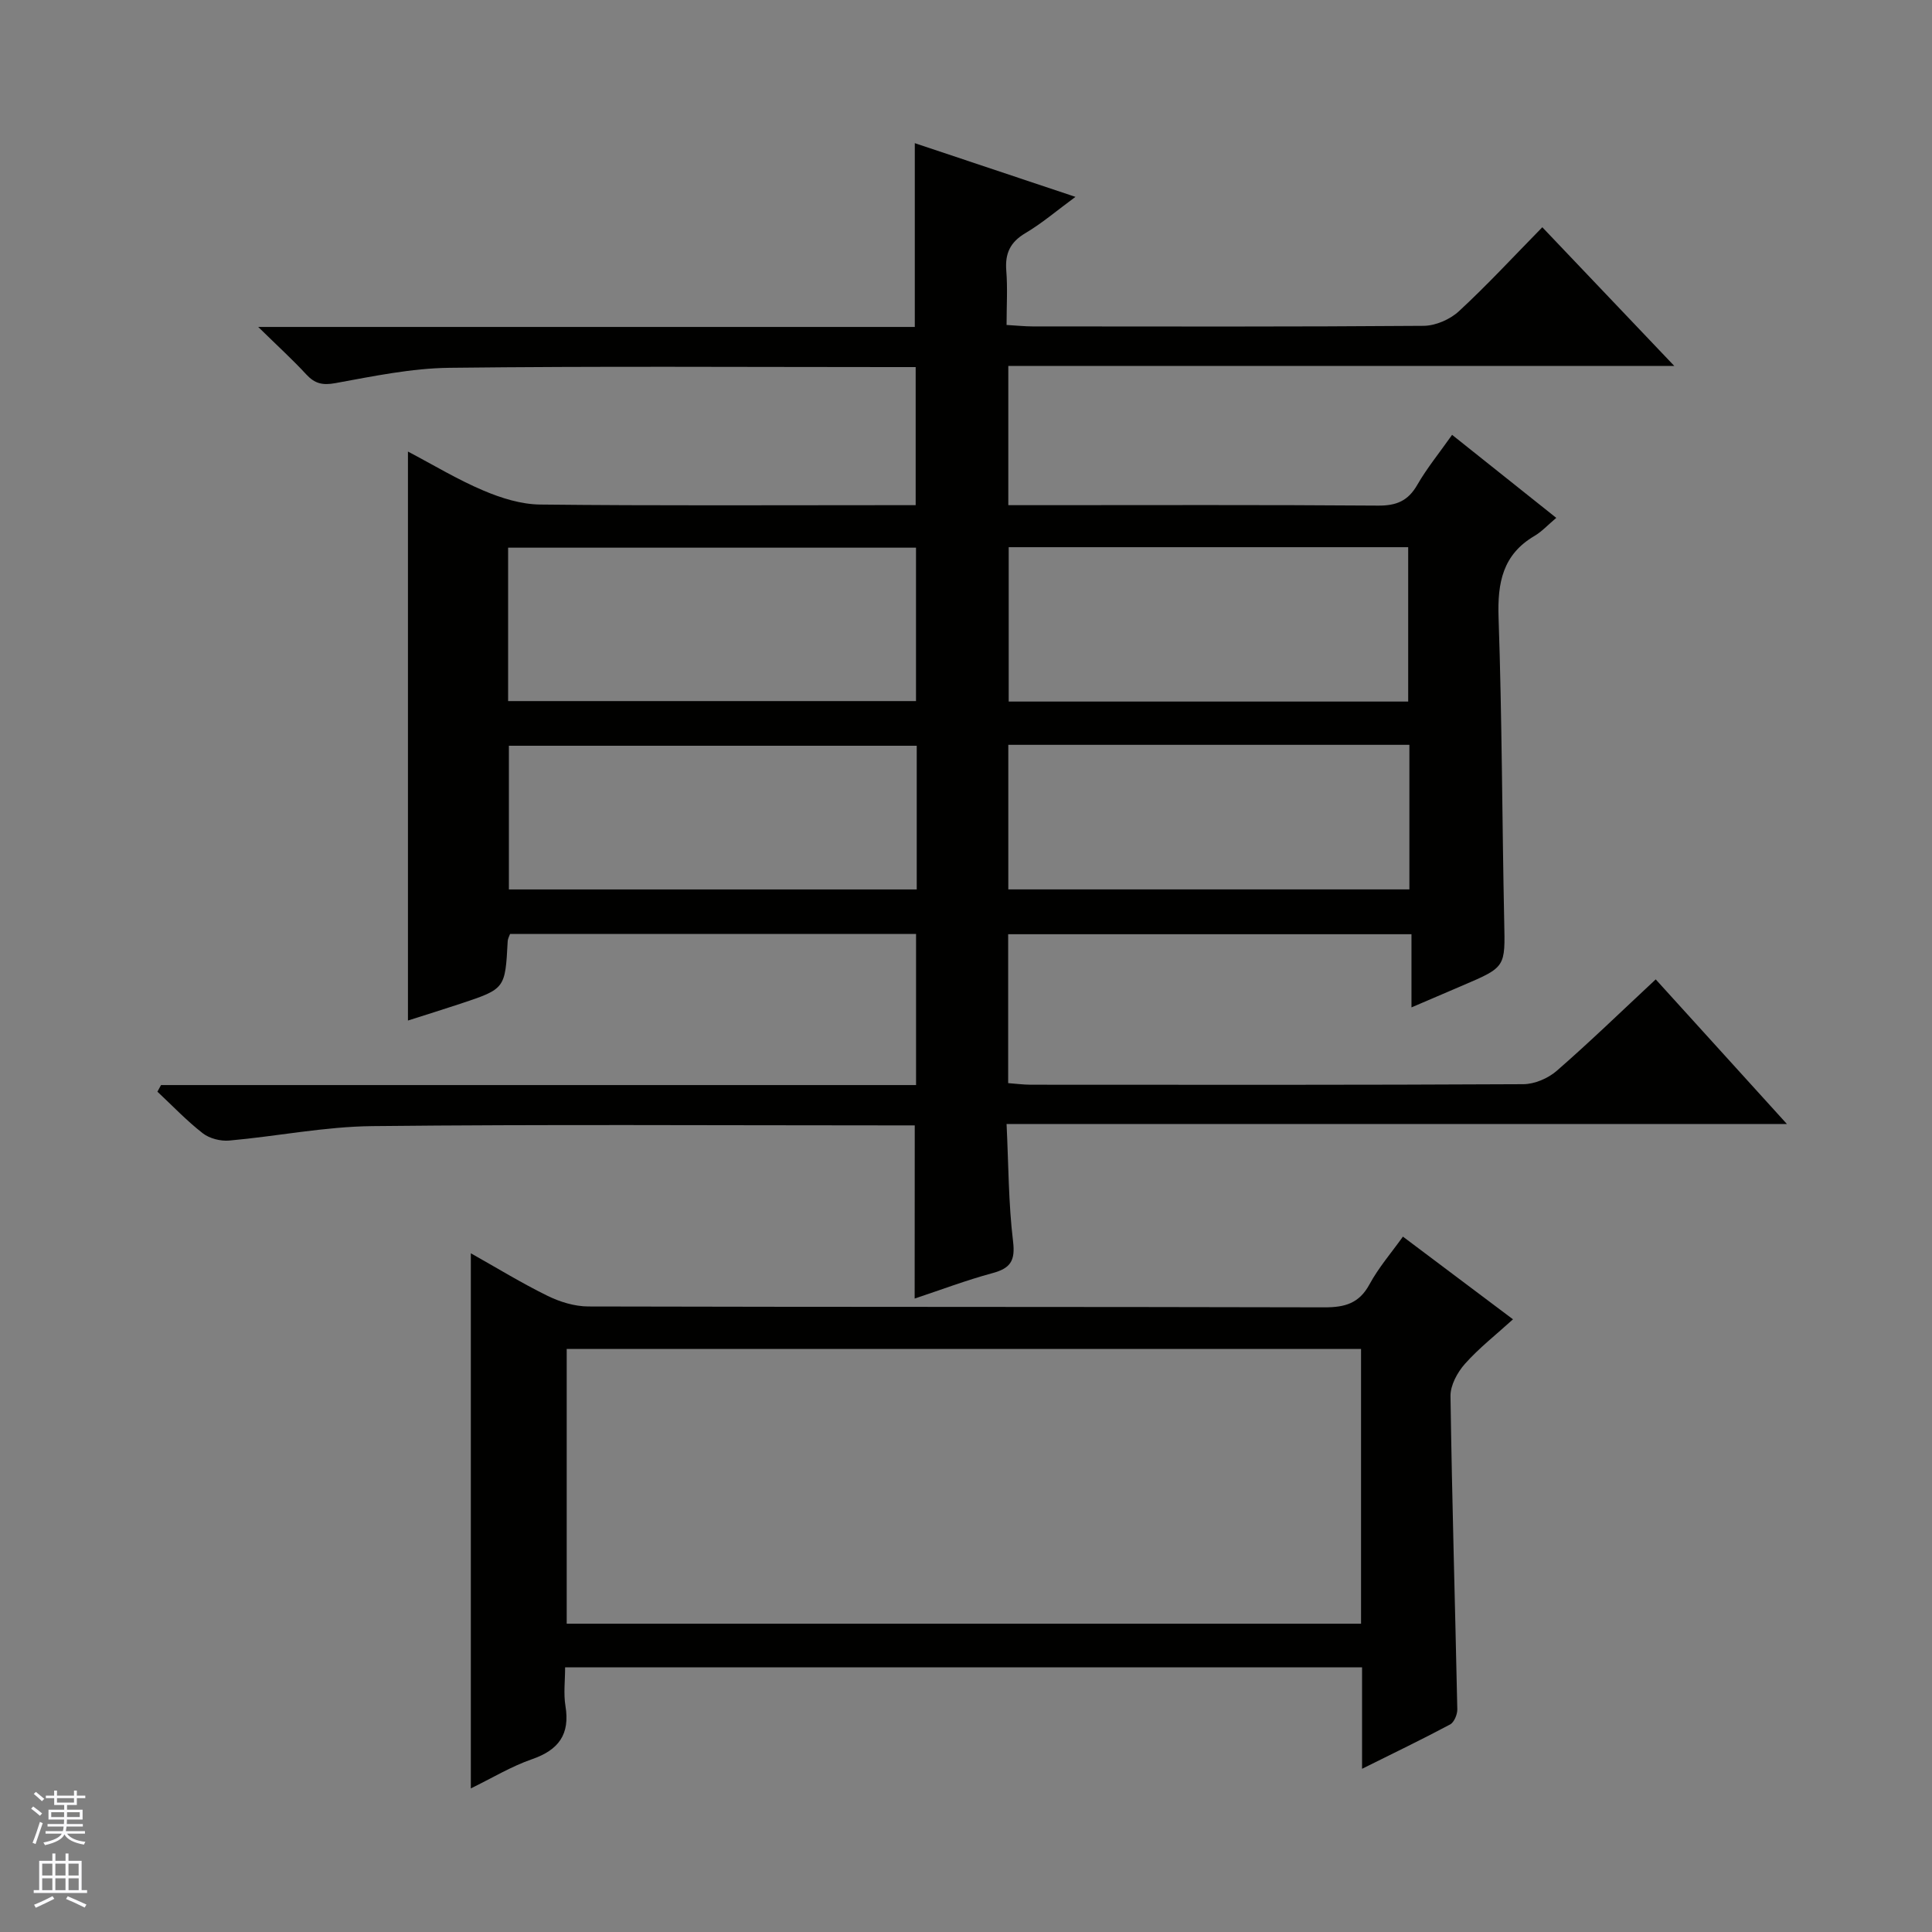 <svg enable-background="new 0 0 400 400" viewBox="0 0 400 400" xmlns="http://www.w3.org/2000/svg"><rect x="0" y="0" width="400" height="400" fill="#808080" stroke="none"/><path d="m189.39 233c-1.74 0-3.52 0-5.3 0-35.66 0-71.32-.23-106.98.15-9.89.1-19.75 2.11-29.65 2.99-1.79.16-4.07-.42-5.47-1.5-3.34-2.6-6.29-5.71-9.4-8.62.25-.46.5-.92.75-1.37h156.32c0-10.73 0-20.83 0-31.28-27.95 0-55.86 0-84.06 0-.12.36-.46.94-.49 1.54-.52 9.8-.51 9.81-9.75 12.89-3.59 1.19-7.21 2.31-10.9 3.49 0-39.32 0-78.2 0-117.8 5.22 2.74 10.25 5.8 15.62 8.07 3.69 1.57 7.82 2.86 11.77 2.9 23.83.26 47.66.13 71.48.13h6.25c0-9.56 0-18.65 0-28.59-1.57 0-3.3 0-5.04 0-30.49 0-60.99-.21-91.48.15-7.89.09-15.8 1.75-23.61 3.17-2.67.49-4.28.11-6.05-1.81-2.78-3.02-5.84-5.8-9.94-9.82h135.94c0-12.98 0-25.23 0-38.05 10.73 3.59 21.39 7.16 33.26 11.12-3.9 2.87-6.95 5.49-10.37 7.51-3.16 1.87-4.23 4.22-3.95 7.76.29 3.6.06 7.25.06 11.25 2.14.12 3.75.3 5.36.3 26.99.02 53.99.09 80.98-.12 2.48-.02 5.47-1.32 7.31-3.02 5.86-5.41 11.29-11.3 17.27-17.39 9.07 9.53 17.83 18.74 27.32 28.71-46.49 0-92 0-137.88 0v28.83h5.58c23.66 0 47.33-.09 70.99.09 3.79.03 6.2-.98 8.1-4.29 1.98-3.44 4.53-6.56 7.21-10.36 7.06 5.63 14 11.15 21.57 17.19-1.76 1.48-2.99 2.84-4.5 3.73-6.6 3.87-7.69 9.7-7.45 16.89.72 20.96.73 41.95 1.17 62.92.2 9.45.37 9.44-8.55 13.25-3.34 1.42-6.67 2.85-10.65 4.56 0-5.32 0-10.02 0-15.15-28.05 0-55.61 0-83.5 0v30.83c1.51.11 3.09.32 4.67.33 33.99.02 67.99.07 101.98-.11 2.34-.01 5.14-1.21 6.93-2.77 6.9-6.01 13.47-12.39 20.49-18.93 8.85 9.76 17.66 19.47 27.16 29.94-54.19 0-107.51 0-161.56 0 .41 8.5.39 16.45 1.34 24.28.5 4.09-.56 5.6-4.3 6.61-5.41 1.46-10.67 3.46-16.07 5.25.02-11.98.02-23.65.02-35.85zm-84.19-87.85h84.45c0-10.86 0-21.29 0-31.76-28.3 0-56.31 0-84.45 0zm186.35.1c0-10.9 0-21.45 0-31.96-27.8 0-55.22 0-82.71 0v31.96zm-101.75 9.15c-28.47 0-56.48 0-84.44 0v29.75h84.44c0-10.09 0-19.72 0-29.75zm102-.19c-27.91 0-55.33 0-83.04 0v29.93h83.04c0-10.09 0-19.73 0-29.93z" fill="#010100"/><path d="m282 345.2c-55.28 0-109.85 0-165 0 0 2.8-.35 5.46.07 8 .97 5.88-1.39 9.11-6.94 11.03-4.32 1.5-8.31 3.93-12.65 6.04 0-37.08 0-73.59 0-110.79 5.33 2.99 10.48 6.16 15.89 8.81 2.56 1.26 5.6 2.19 8.42 2.2 50.81.13 101.62.05 152.43.18 4.24.01 7.19-.82 9.33-4.78 1.88-3.47 4.53-6.53 6.91-9.86 7.55 5.67 14.98 11.25 22.79 17.12-3.52 3.2-7.03 5.94-9.94 9.21-1.57 1.76-3.03 4.44-3 6.68.31 21.62.96 43.23 1.41 64.85.02 1.06-.65 2.69-1.49 3.14-5.81 3.1-11.76 5.96-18.23 9.18 0-7.29 0-13.88 0-21.01zm-.21-65.92c-55.04 0-109.71 0-164.46 0v56.89h164.46c0-19.05 0-37.68 0-56.89z" fill="#010100"/><g fill="#fafafc"><path d="m6.45 374.46.42-.45c.65.47 1.27.95 1.85 1.44l-.45.49c-.66-.56-1.26-1.06-1.83-1.48m.93 7.33-.63-.26c.55-1.36 1.05-2.8 1.52-4.33.19.1.38.19.59.27-.46 1.29-.95 2.73-1.48 4.32m-.38-10.38.44-.42c.43.34 1.01.82 1.74 1.44l-.49.49c-.53-.51-1.09-1.01-1.69-1.51m2.5.35h1.72v-1.04h.59v1.04h3.52v-1.04h.59v1.04h1.75v.53h-1.75v1.42h-2.03v.97h3.22v2.03h-3.24c0 .35-.01.66-.03.93h3.32v.53h-3.37c-.03.27-.08.58-.15.94h3.96v.53h-3.71c.67.92 1.93 1.48 3.79 1.68-.13.24-.23.44-.29.59-2.13-.38-3.48-1.08-4.04-2.12-.43.97-1.77 1.72-4.03 2.23-.09-.19-.2-.37-.33-.55 2.1-.42 3.37-1.03 3.81-1.83h-3.36v-.53h3.58c.08-.29.13-.61.16-.94h-3.33v-.53h3.39c.02-.27.04-.58.04-.93h-3.23v-2.03h3.25v-.97h-2.07v-1.42h-1.73zm1.12 3.44v1h2.65c.01-.3.02-.44.01-.4v-.25-.35zm1.19-2h3.52v-.91h-3.52zm4.71 2h-2.63v.59c0 .15-.01.28-.01.4h2.64z"/><path d="m13.55 383.74h.63v1.52h2.72v6.07h1.13v.6h-11.05v-.6h1.13v-6.07h2.73v-1.52h.63v1.52h2.1v-1.52zm-2.68 8.83.38.56c-1.24.63-2.53 1.25-3.85 1.85-.1-.21-.21-.42-.34-.63 1.36-.55 2.63-1.15 3.81-1.78m-2.13-4.27h2.1v-2.45h-2.1zm0 3.04h2.1v-2.46h-2.1zm2.72-3.04h2.1v-2.45h-2.1zm0 3.04h2.1v-2.46h-2.1zm6.07 3.6c-1.41-.71-2.7-1.3-3.86-1.78l.35-.56c1.45.62 2.75 1.19 3.88 1.72zm-1.25-9.09h-2.1v2.45h2.1zm-2.09 5.49h2.1v-2.46h-2.1z"/></g></svg>